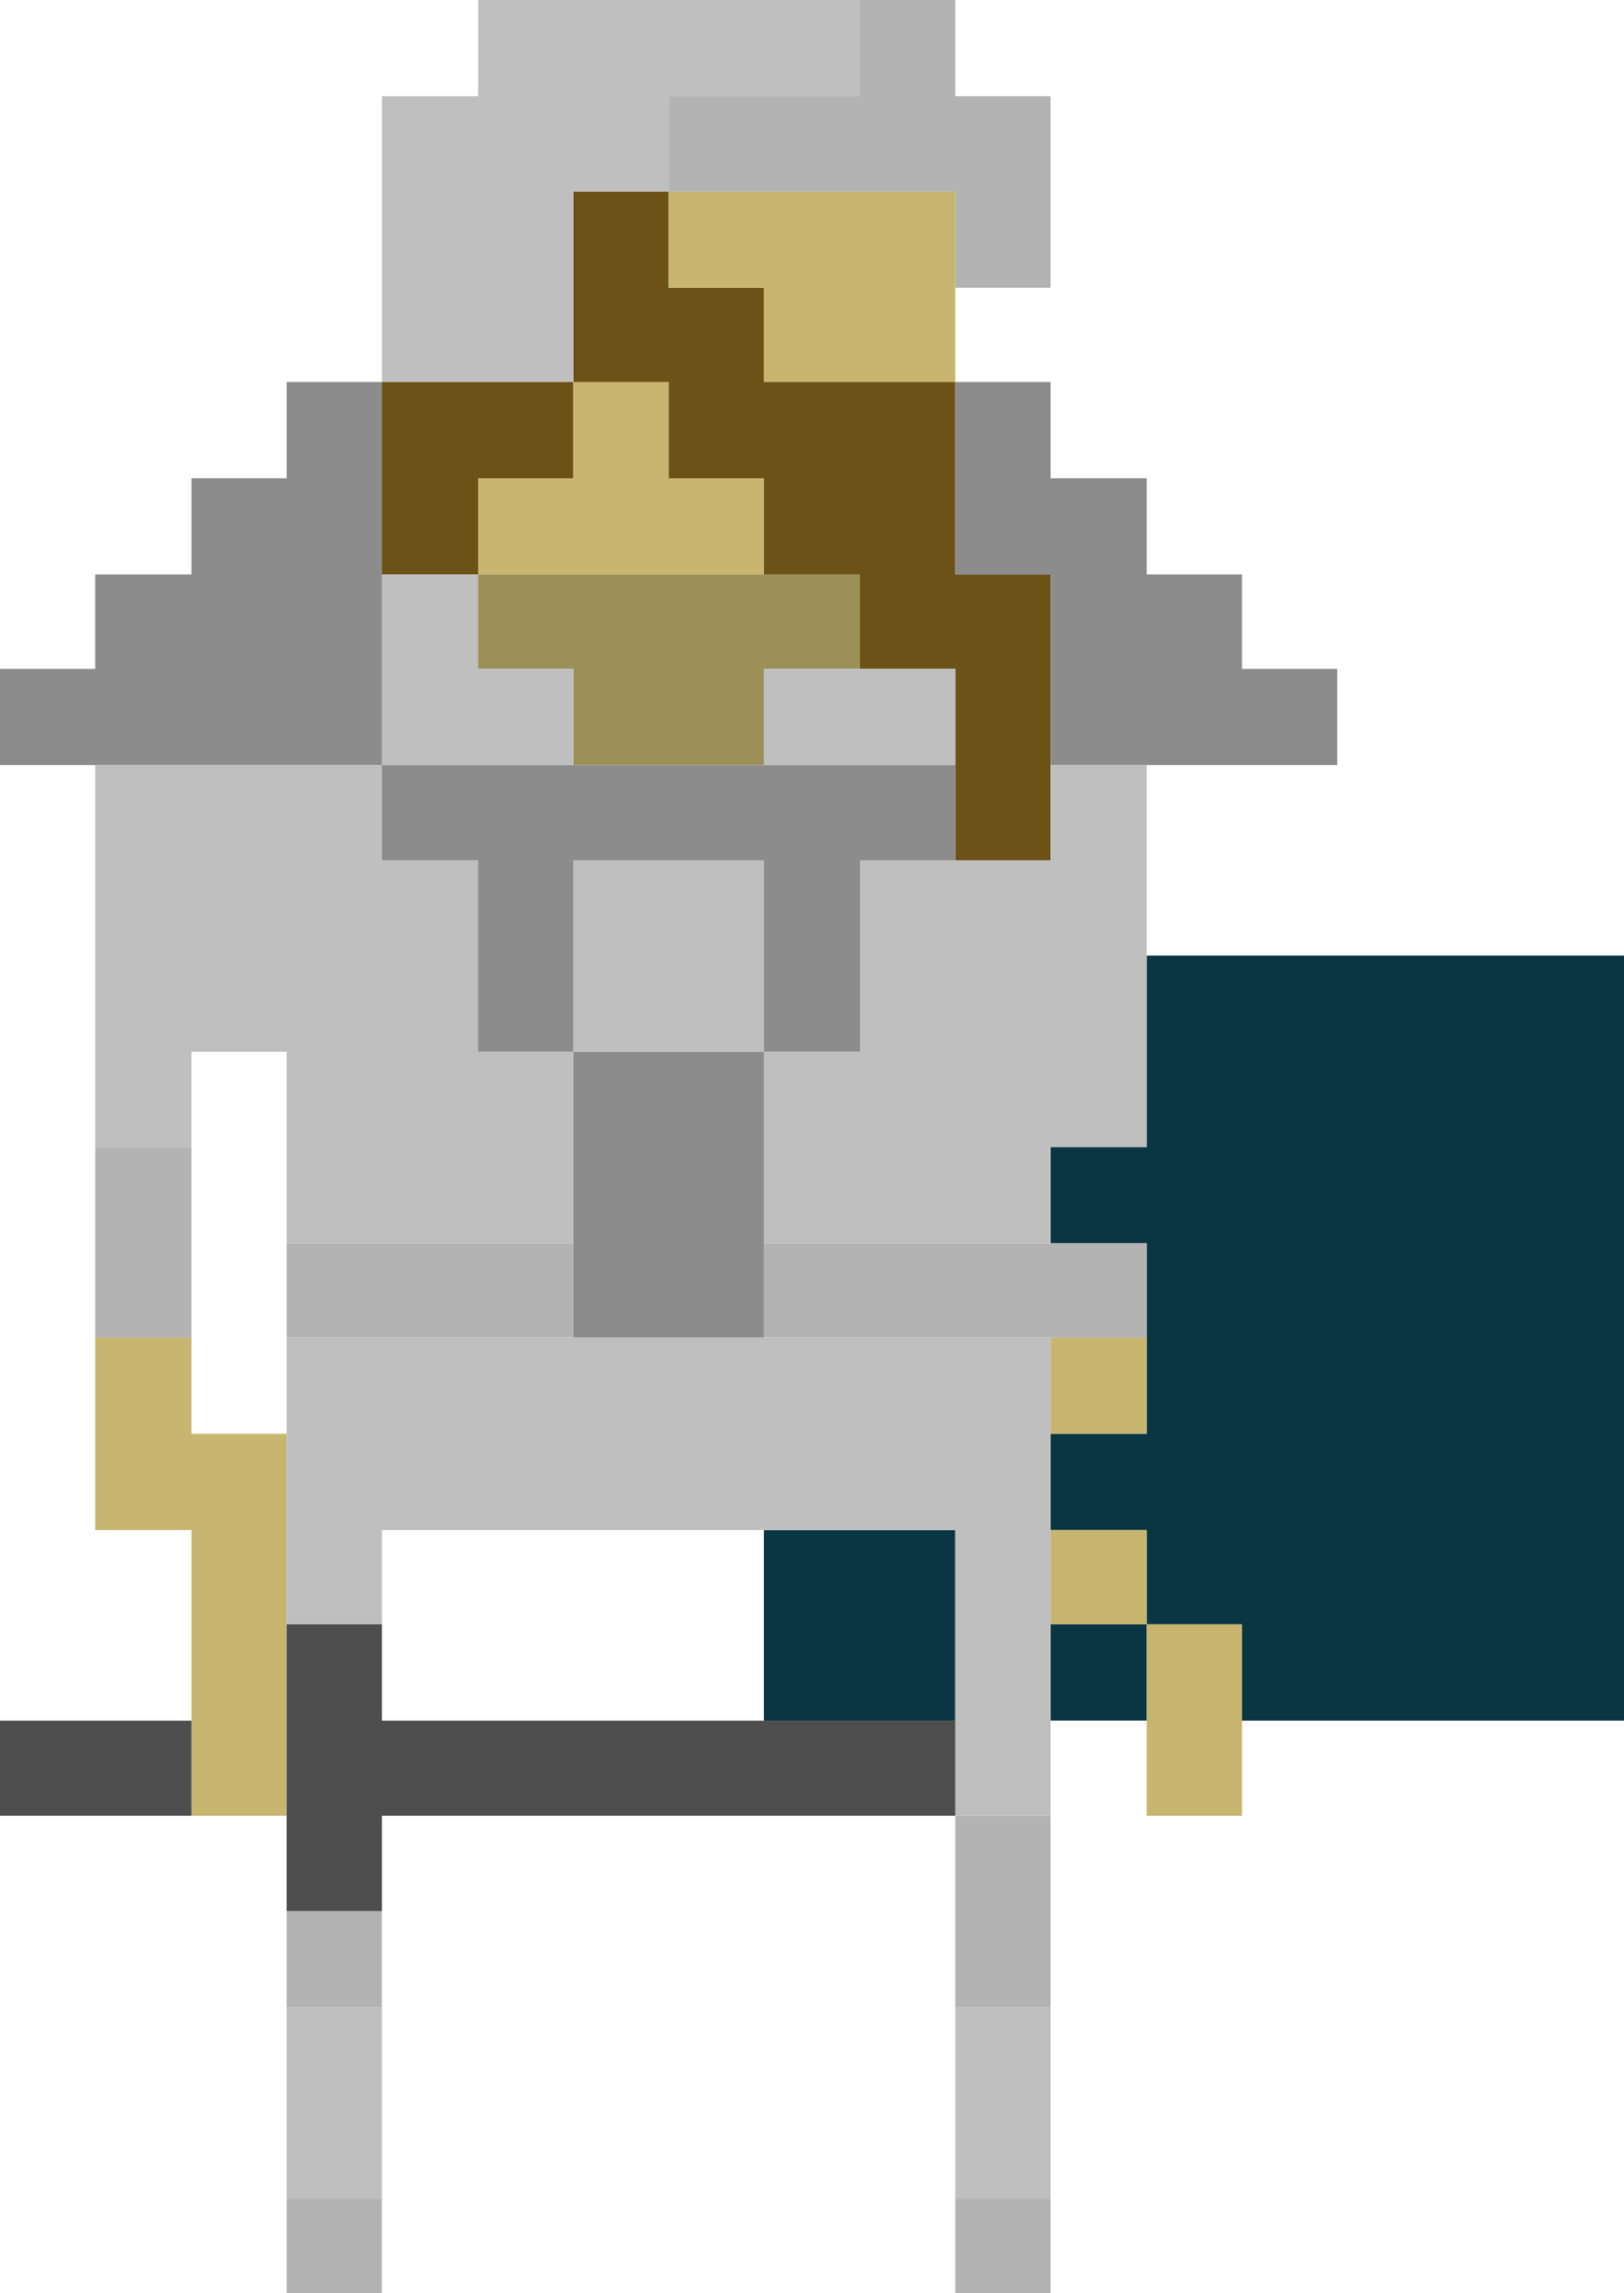 <?xml version="1.0" encoding="utf-8"?>
<!-- Generator: Adobe Illustrator 16.0.0, SVG Export Plug-In . SVG Version: 6.00 Build 0)  -->
<!DOCTYPE svg PUBLIC "-//W3C//DTD SVG 1.1//EN" "http://www.w3.org/Graphics/SVG/1.1/DTD/svg11.dtd">
<svg version="1.1" id="Layer_3" xmlns="http://www.w3.org/2000/svg" xmlns:xlink="http://www.w3.org/1999/xlink" x="0px" y="0px"
	 width="16.541px" height="23.35px" viewBox="0 0 16.541 23.35" enable-background="new 0 0 16.541 23.35" xml:space="preserve">
<g>
	<g>
		<polygon fill="#0A3542" points="15.57,9.73 14.6,9.73 13.62,9.73 12.65,9.73 11.68,9.73 11.68,10.71 11.68,11.68 10.7,11.68 
			10.7,12.66 11.68,12.66 11.68,13.62 11.68,14.6 10.7,14.6 10.7,15.58 11.68,15.58 11.68,16.54 12.65,16.54 12.65,17.521 
			13.62,17.521 14.6,17.521 15.57,17.521 16.541,17.521 16.541,16.54 16.541,15.58 16.541,14.6 16.541,13.62 16.541,12.66 
			16.541,11.68 16.541,10.71 16.541,9.73 		"/>
		<rect x="10.7" y="16.54" fill="#0A3542" width="0.98" height="0.98"/>
		<polygon fill="#0A3542" points="7.78,15.58 7.78,16.54 7.78,17.521 8.76,17.521 9.73,17.521 9.73,16.54 9.73,15.58 8.76,15.58 		
			"/>
	</g>
	<polygon fill="#9C8F57" points="7.78,5.85 6.81,5.85 5.84,5.85 4.87,5.85 4.87,6.811 5.84,6.811 5.84,7.79 6.81,7.79 7.78,7.79 
		7.78,6.811 8.76,6.811 8.76,5.85 	"/>
	<g>
		<polygon fill="#6D5217" points="9.73,5.85 9.73,4.87 9.73,3.89 8.76,3.89 7.78,3.89 7.78,2.93 6.81,2.93 6.81,1.95 5.84,1.95 
			5.84,2.93 5.84,3.89 6.81,3.89 6.81,4.87 7.78,4.87 7.78,5.85 8.76,5.85 8.76,6.811 9.73,6.811 9.73,7.79 9.73,8.76 10.7,8.76 
			10.7,7.79 10.7,6.811 10.7,5.85 		"/>
		<polygon fill="#6D5217" points="3.89,3.89 3.89,4.87 3.89,5.85 4.87,5.85 4.87,4.87 5.84,4.87 5.84,3.89 4.87,3.89 		"/>
	</g>
	<g>
		<polygon fill="#C7B570" points="11.68,16.54 11.68,17.521 11.68,18.49 12.65,18.49 12.65,17.521 12.65,16.54 		"/>
		<rect x="10.7" y="15.58" fill="#C7B570" width="0.98" height="0.96"/>
		<rect x="10.7" y="13.62" fill="#C7B570" width="0.98" height="0.979"/>
		<polygon fill="#C7B570" points="7.78,1.95 6.81,1.95 6.81,2.93 7.78,2.93 7.78,3.89 8.76,3.89 9.73,3.89 9.73,2.93 9.73,1.95 
			8.76,1.95 		"/>
		<polygon fill="#C7B570" points="6.81,3.89 5.84,3.89 5.84,4.87 4.87,4.87 4.87,5.85 5.84,5.85 6.81,5.85 7.78,5.85 7.78,4.87 
			6.81,4.87 		"/>
		<polygon fill="#C7B570" points="1.95,13.62 0.97,13.62 0.97,14.6 0.97,15.58 1.95,15.58 1.95,16.54 1.95,17.521 1.95,18.49 
			2.92,18.49 2.92,17.521 2.92,16.54 2.92,15.58 2.92,14.6 1.95,14.6 		"/>
	</g>
	<g>
		<polygon fill="#B3B3B3" points="10.7,12.66 9.73,12.66 8.76,12.66 7.78,12.66 7.78,13.62 8.76,13.62 9.73,13.62 10.7,13.62 
			11.68,13.62 11.68,12.66 		"/>
		<rect x="9.73" y="22.39" fill="#B3B3B3" width="0.97" height="0.96"/>
		<polygon fill="#B3B3B3" points="9.73,19.46 9.73,20.44 10.7,20.44 10.7,19.46 10.7,18.49 9.73,18.49 		"/>
		<polygon fill="#B3B3B3" points="8.76,1.95 9.73,1.95 9.73,2.93 10.7,2.93 10.7,1.95 10.7,0.98 9.73,0.98 9.73,0 8.76,0 8.76,0.98 
			7.78,0.98 6.81,0.98 6.81,1.95 7.78,1.95 		"/>
		<polygon fill="#B3B3B3" points="3.89,12.66 2.92,12.66 2.92,13.62 3.89,13.62 4.87,13.62 5.84,13.62 5.84,12.66 4.87,12.66 		"/>
		<rect x="2.92" y="22.39" fill="#B3B3B3" width="0.97" height="0.96"/>
		<rect x="2.92" y="19.46" fill="#B3B3B3" width="0.97" height="0.98"/>
		<polygon fill="#B3B3B3" points="0.97,12.66 0.97,13.62 1.95,13.62 1.95,12.66 1.95,11.68 0.97,11.68 		"/>
	</g>
	<g>
		<polygon fill="#BFBFBF" points="10.7,7.79 10.7,8.76 9.73,8.76 8.76,8.76 8.76,9.73 8.76,10.71 7.78,10.71 7.78,11.68 7.78,12.66 
			8.76,12.66 9.73,12.66 10.7,12.66 10.7,11.68 11.68,11.68 11.68,10.71 11.68,9.73 11.68,8.76 11.68,7.79 		"/>
		<polygon fill="#BFBFBF" points="9.73,21.41 9.73,22.39 10.7,22.39 10.7,21.41 10.7,20.44 9.73,20.44 		"/>
		<polygon fill="#BFBFBF" points="8.76,13.62 7.78,13.62 6.81,13.62 5.84,13.62 4.87,13.62 3.89,13.62 2.92,13.62 2.92,14.6 
			2.92,15.58 2.92,16.54 3.89,16.54 3.89,15.58 4.87,15.58 5.84,15.58 6.81,15.58 7.78,15.58 8.76,15.58 9.73,15.58 9.73,16.54 
			9.73,17.521 9.73,18.49 10.7,18.49 10.7,17.521 10.7,16.54 10.7,15.58 10.7,14.6 10.7,13.62 9.73,13.62 		"/>
		<polygon fill="#BFBFBF" points="7.78,6.811 7.78,7.79 8.76,7.79 9.73,7.79 9.73,6.811 8.76,6.811 		"/>
		<polygon fill="#BFBFBF" points="7.78,8.76 6.81,8.76 5.84,8.76 5.84,9.73 5.84,10.71 6.81,10.71 7.78,10.71 7.78,9.73 		"/>
		<polygon fill="#BFBFBF" points="5.84,7.79 5.84,6.811 4.87,6.811 4.87,5.85 3.89,5.85 3.89,6.811 3.89,7.79 4.87,7.79 		"/>
		<polygon fill="#BFBFBF" points="5.84,3.89 5.84,2.93 5.84,1.95 6.81,1.95 6.81,0.98 7.78,0.98 8.76,0.98 8.76,0 7.78,0 6.81,0 
			5.84,0 4.87,0 4.87,0.98 3.89,0.98 3.89,1.95 3.89,2.93 3.89,3.89 4.87,3.89 		"/>
		<polygon fill="#BFBFBF" points="4.87,9.73 4.87,8.76 3.89,8.76 3.89,7.79 2.92,7.79 1.95,7.79 0.97,7.79 0.97,8.76 0.97,9.73 
			0.97,10.71 0.97,11.68 1.95,11.68 1.95,10.71 2.92,10.71 2.92,11.68 2.92,12.66 3.89,12.66 4.87,12.66 5.84,12.66 5.84,11.68 
			5.84,10.71 4.87,10.71 		"/>
		<polygon fill="#BFBFBF" points="2.92,21.41 2.92,22.39 3.89,22.39 3.89,21.41 3.89,20.44 2.92,20.44 		"/>
	</g>
	<g>
		<polygon fill="#4D4D4D" points="8.76,17.521 7.78,17.521 6.81,17.521 5.84,17.521 4.87,17.521 3.89,17.521 3.89,16.54 2.92,16.54 
			2.92,17.521 2.92,18.49 2.92,19.46 3.89,19.46 3.89,18.49 4.87,18.49 5.84,18.49 6.81,18.49 7.78,18.49 8.76,18.49 9.73,18.49 
			9.73,17.521 		"/>
		<polygon fill="#4D4D4D" points="0,17.521 0,18.49 0.97,18.49 1.95,18.49 1.95,17.521 0.97,17.521 		"/>
	</g>
	<g>
		<polygon fill="#8C8C8C" points="12.65,6.811 12.65,5.85 11.68,5.85 11.68,4.87 10.7,4.87 10.7,3.89 9.73,3.89 9.73,4.87 
			9.73,5.85 10.7,5.85 10.7,6.811 10.7,7.79 11.68,7.79 12.65,7.79 13.62,7.79 13.62,6.811 		"/>
		<polygon fill="#8C8C8C" points="7.78,7.79 6.81,7.79 5.84,7.79 4.87,7.79 3.89,7.79 3.89,8.76 4.87,8.76 4.87,9.73 4.87,10.71 
			5.84,10.71 5.84,9.73 5.84,8.76 6.81,8.76 7.78,8.76 7.78,9.73 7.78,10.71 8.76,10.71 8.76,9.73 8.76,8.76 9.73,8.76 9.73,7.79 
			8.76,7.79 		"/>
		<polygon fill="#8C8C8C" points="5.84,10.71 5.84,11.68 5.84,12.66 5.84,13.62 6.81,13.62 7.78,13.62 7.78,12.66 7.78,11.68 
			7.78,10.71 6.81,10.71 		"/>
		<polygon fill="#8C8C8C" points="3.89,5.85 3.89,4.87 3.89,3.89 2.92,3.89 2.92,4.87 1.95,4.87 1.95,5.85 0.97,5.85 0.97,6.811 
			0,6.811 0,7.79 0.97,7.79 1.95,7.79 2.92,7.79 3.89,7.79 3.89,6.811 		"/>
	</g>
</g>
</svg>
